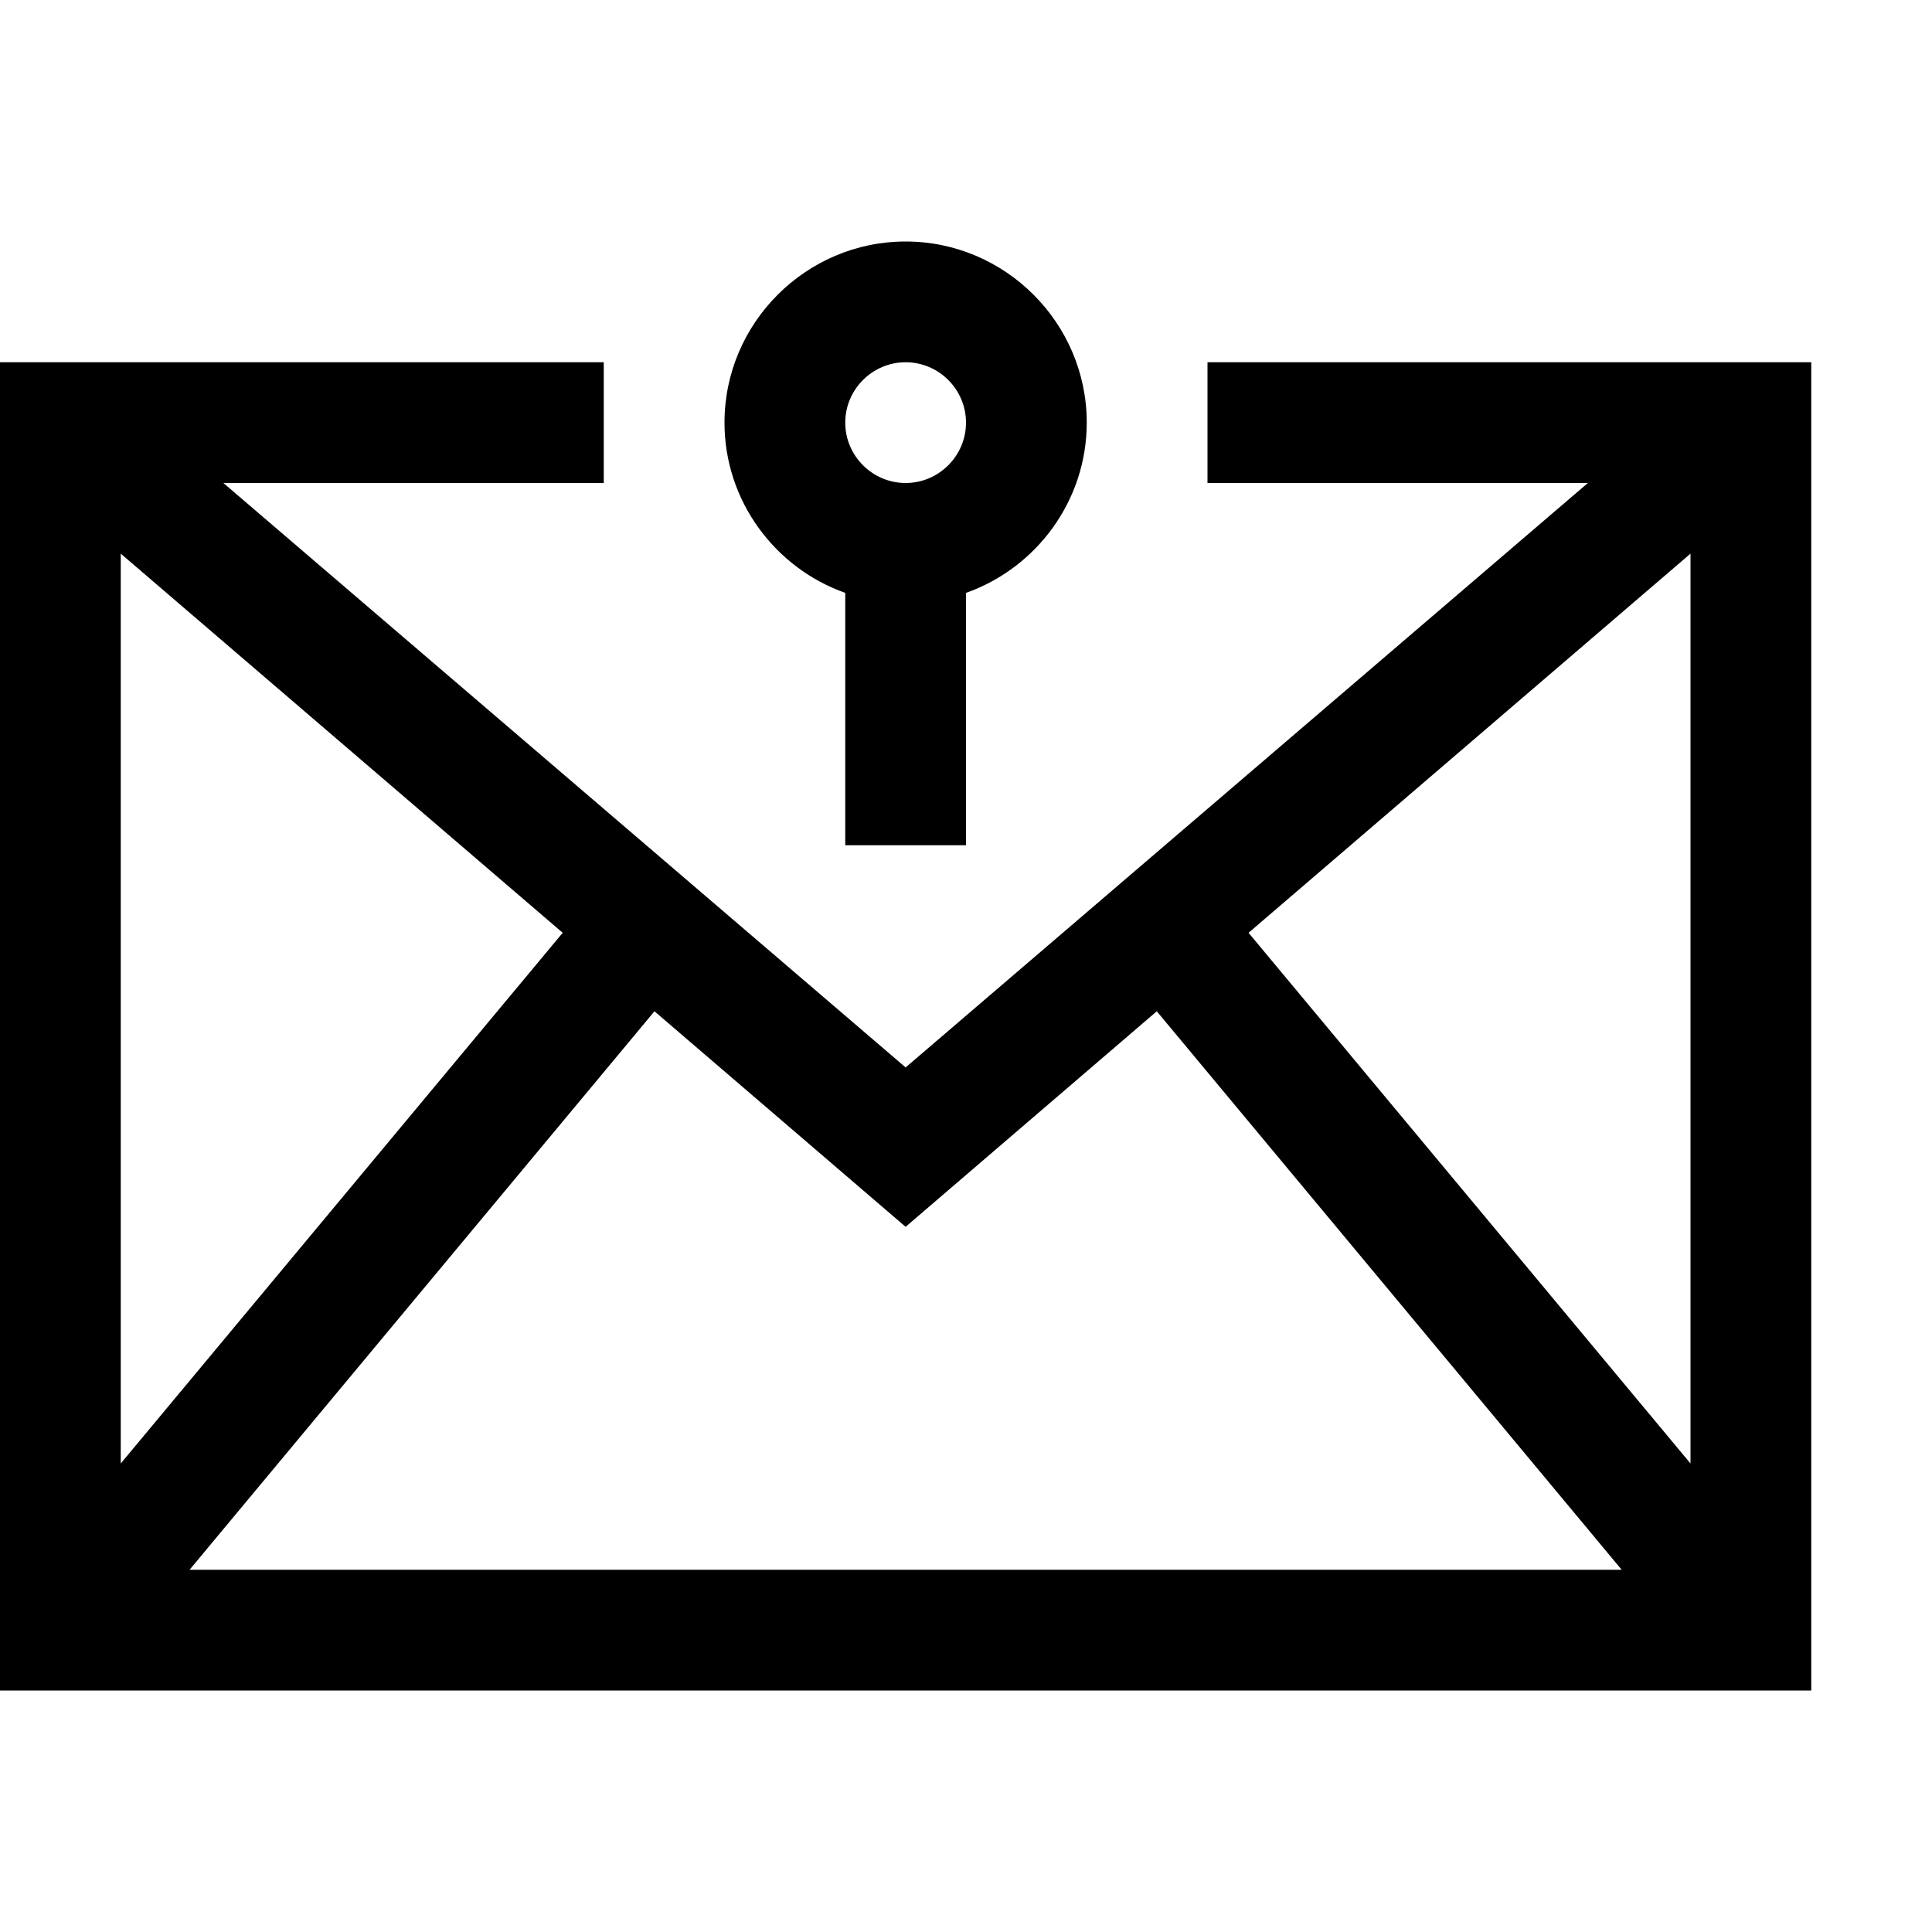 <?xml version="1.0" encoding="utf-8"?>
<!-- Generator: Adobe Illustrator 16.0.0, SVG Export Plug-In . SVG Version: 6.00 Build 0)  -->
<svg xmlns="http://www.w3.org/2000/svg" xmlns:xlink="http://www.w3.org/1999/xlink" version="1.1" id="257646890_Capa_1_grid" x="0px" y="0px" width="32px" height="32px" viewBox="0 0 32 32" enable-background="new 0 0 32 32" xml:space="preserve">
<g>
	<path d="M20,6v2h6.3L15,17.68L3.7,8H10V6H0v22h30V6H20z M2,9.17l7.32,6.28L2,24.24V9.17z M3.14,26l7.7-9.25L15,20.32l4.16-3.57   l7.7,9.25H3.14z M28,24.24l-7.32-8.79L28,9.17V24.24z"/>
</g>
<g>
	<path d="M15,4c-1.65,0-3,1.35-3,3c0,1.3,0.84,2.41,2,2.82V14h2V9.82C17.16,9.41,18,8.3,18,7C18,5.35,16.65,4,15,4z M15,8   c-0.55,0-1-0.45-1-1s0.45-1,1-1s1,0.45,1,1S15.55,8,15,8z"/>
</g>
</svg>
